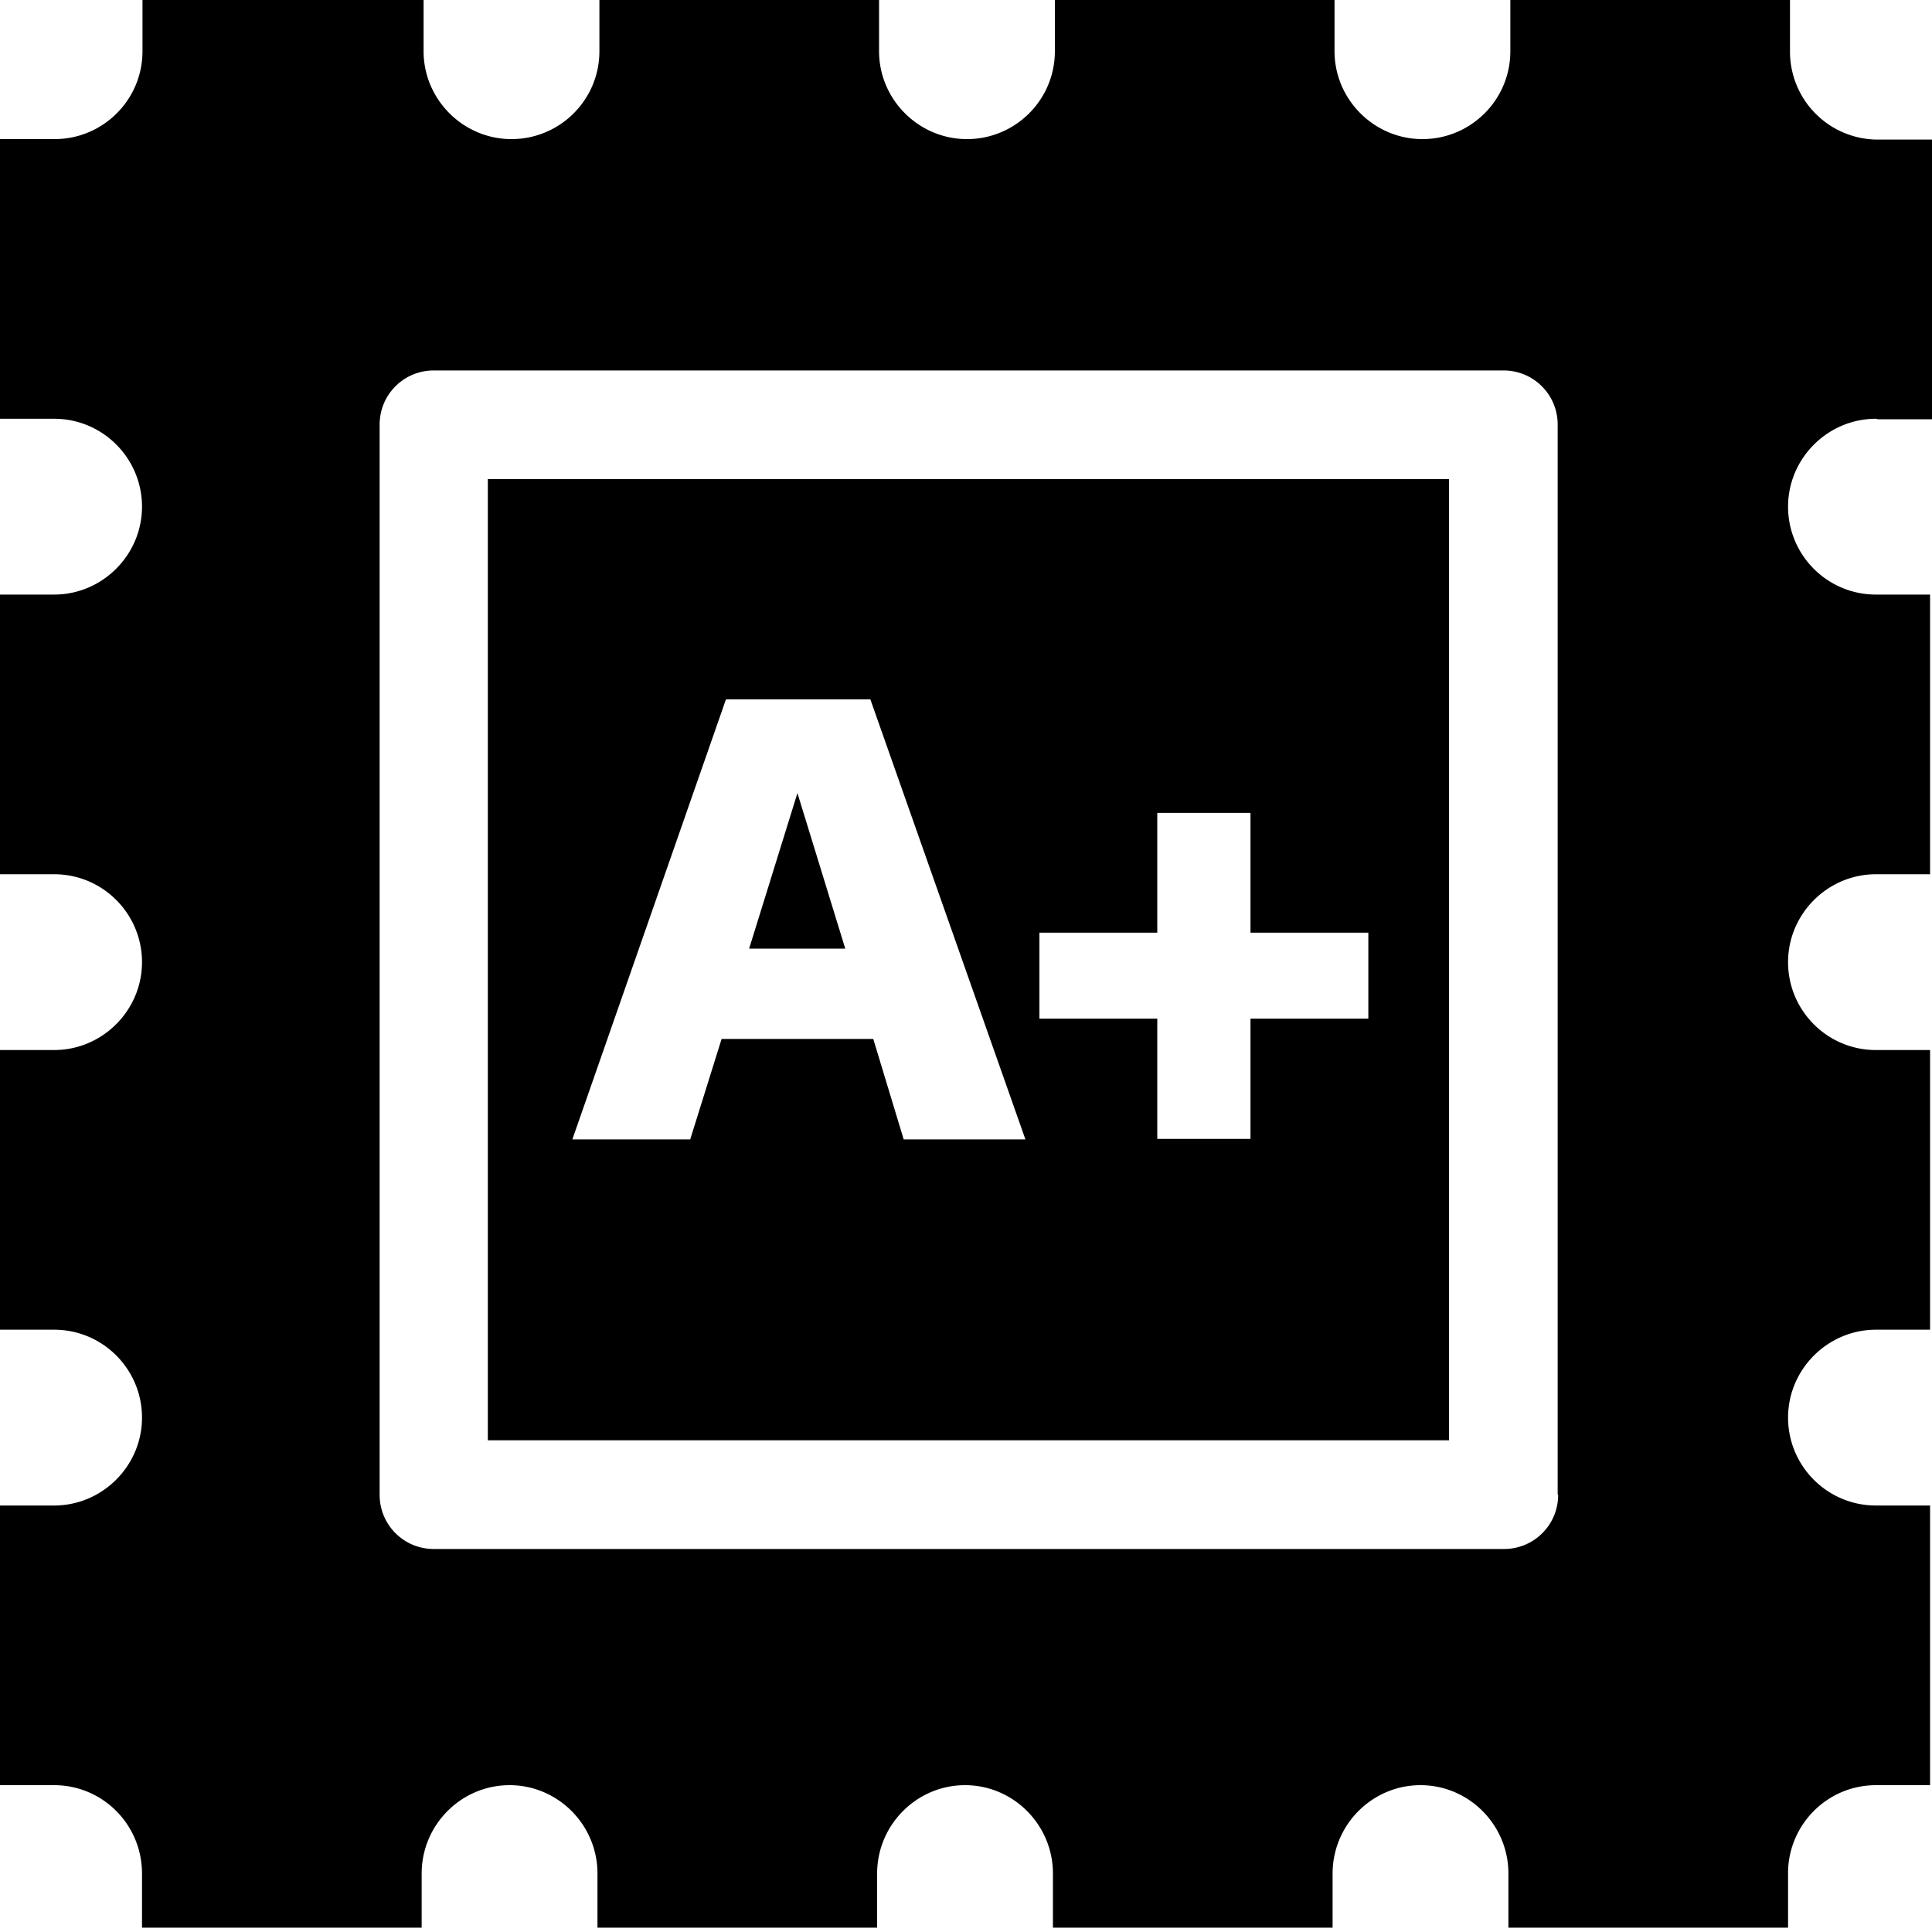 <svg viewBox="0 0 40 40" xmlns="http://www.w3.org/2000/svg">
  <path d="M10.1 29.82H30V9.92H10.1zm11.42-10.51h2.44v-2.48h1.93v2.48h2.44v1.78h-2.44v2.49h-1.93v-2.49h-2.44zm-6.5-4.83h3l3.21 9.11h-2.52l-.63-2.08h-3.14l-.65 2.08h-2.44l3.18-9.11Zm2.48 5.16h-1.99l1-3.22zM38.88 8.68H40V2.89h-1.12a1.82 1.82 0 0 1-1.82-1.82V-.06h-5.79v1.12c0 1.01-.82 1.82-1.82 1.82s-1.82-.82-1.82-1.82V-.06h-5.79v1.12c0 1.01-.82 1.82-1.82 1.82s-1.82-.82-1.82-1.82V-.06h-5.79v1.12c0 1.01-.82 1.82-1.82 1.82s-1.82-.82-1.82-1.82V-.06H2.95v1.12c0 1.01-.82 1.82-1.82 1.82H0v5.79h1.12c1.01 0 1.82.82 1.82 1.82s-.82 1.82-1.82 1.82H0v5.79h1.12c1.01 0 1.82.82 1.82 1.82s-.82 1.82-1.82 1.82H0v5.79h1.12c1.01 0 1.82.82 1.82 1.82s-.82 1.82-1.82 1.82H0v5.79h1.12c1.01 0 1.82.82 1.82 1.83v1.12h5.79v-1.12c0-1.01.82-1.83 1.82-1.83s1.82.82 1.82 1.83v1.12h5.79v-1.12c0-1.01.82-1.83 1.82-1.83s1.82.82 1.82 1.83v1.12h5.79v-1.12c0-1.01.82-1.83 1.82-1.83s1.82.82 1.82 1.83v1.12h5.79v-1.18c.03-.98.83-1.77 1.82-1.77h1.12v-5.79h-1.12c-1.01 0-1.82-.82-1.82-1.82s.82-1.82 1.82-1.82h1.12v-5.79h-1.12c-1.01 0-1.82-.82-1.82-1.82s.82-1.82 1.82-1.82h1.12v-5.79h-1.12c-1.01 0-1.82-.82-1.82-1.82s.82-1.82 1.82-1.82Zm-6.62 22.27c0 .62-.5 1.12-1.12 1.12H8.98c-.62 0-1.12-.5-1.12-1.12V8.79c0-.62.5-1.12 1.12-1.12h22.15c.62 0 1.12.5 1.12 1.12v22.15Z"/>
</svg>
